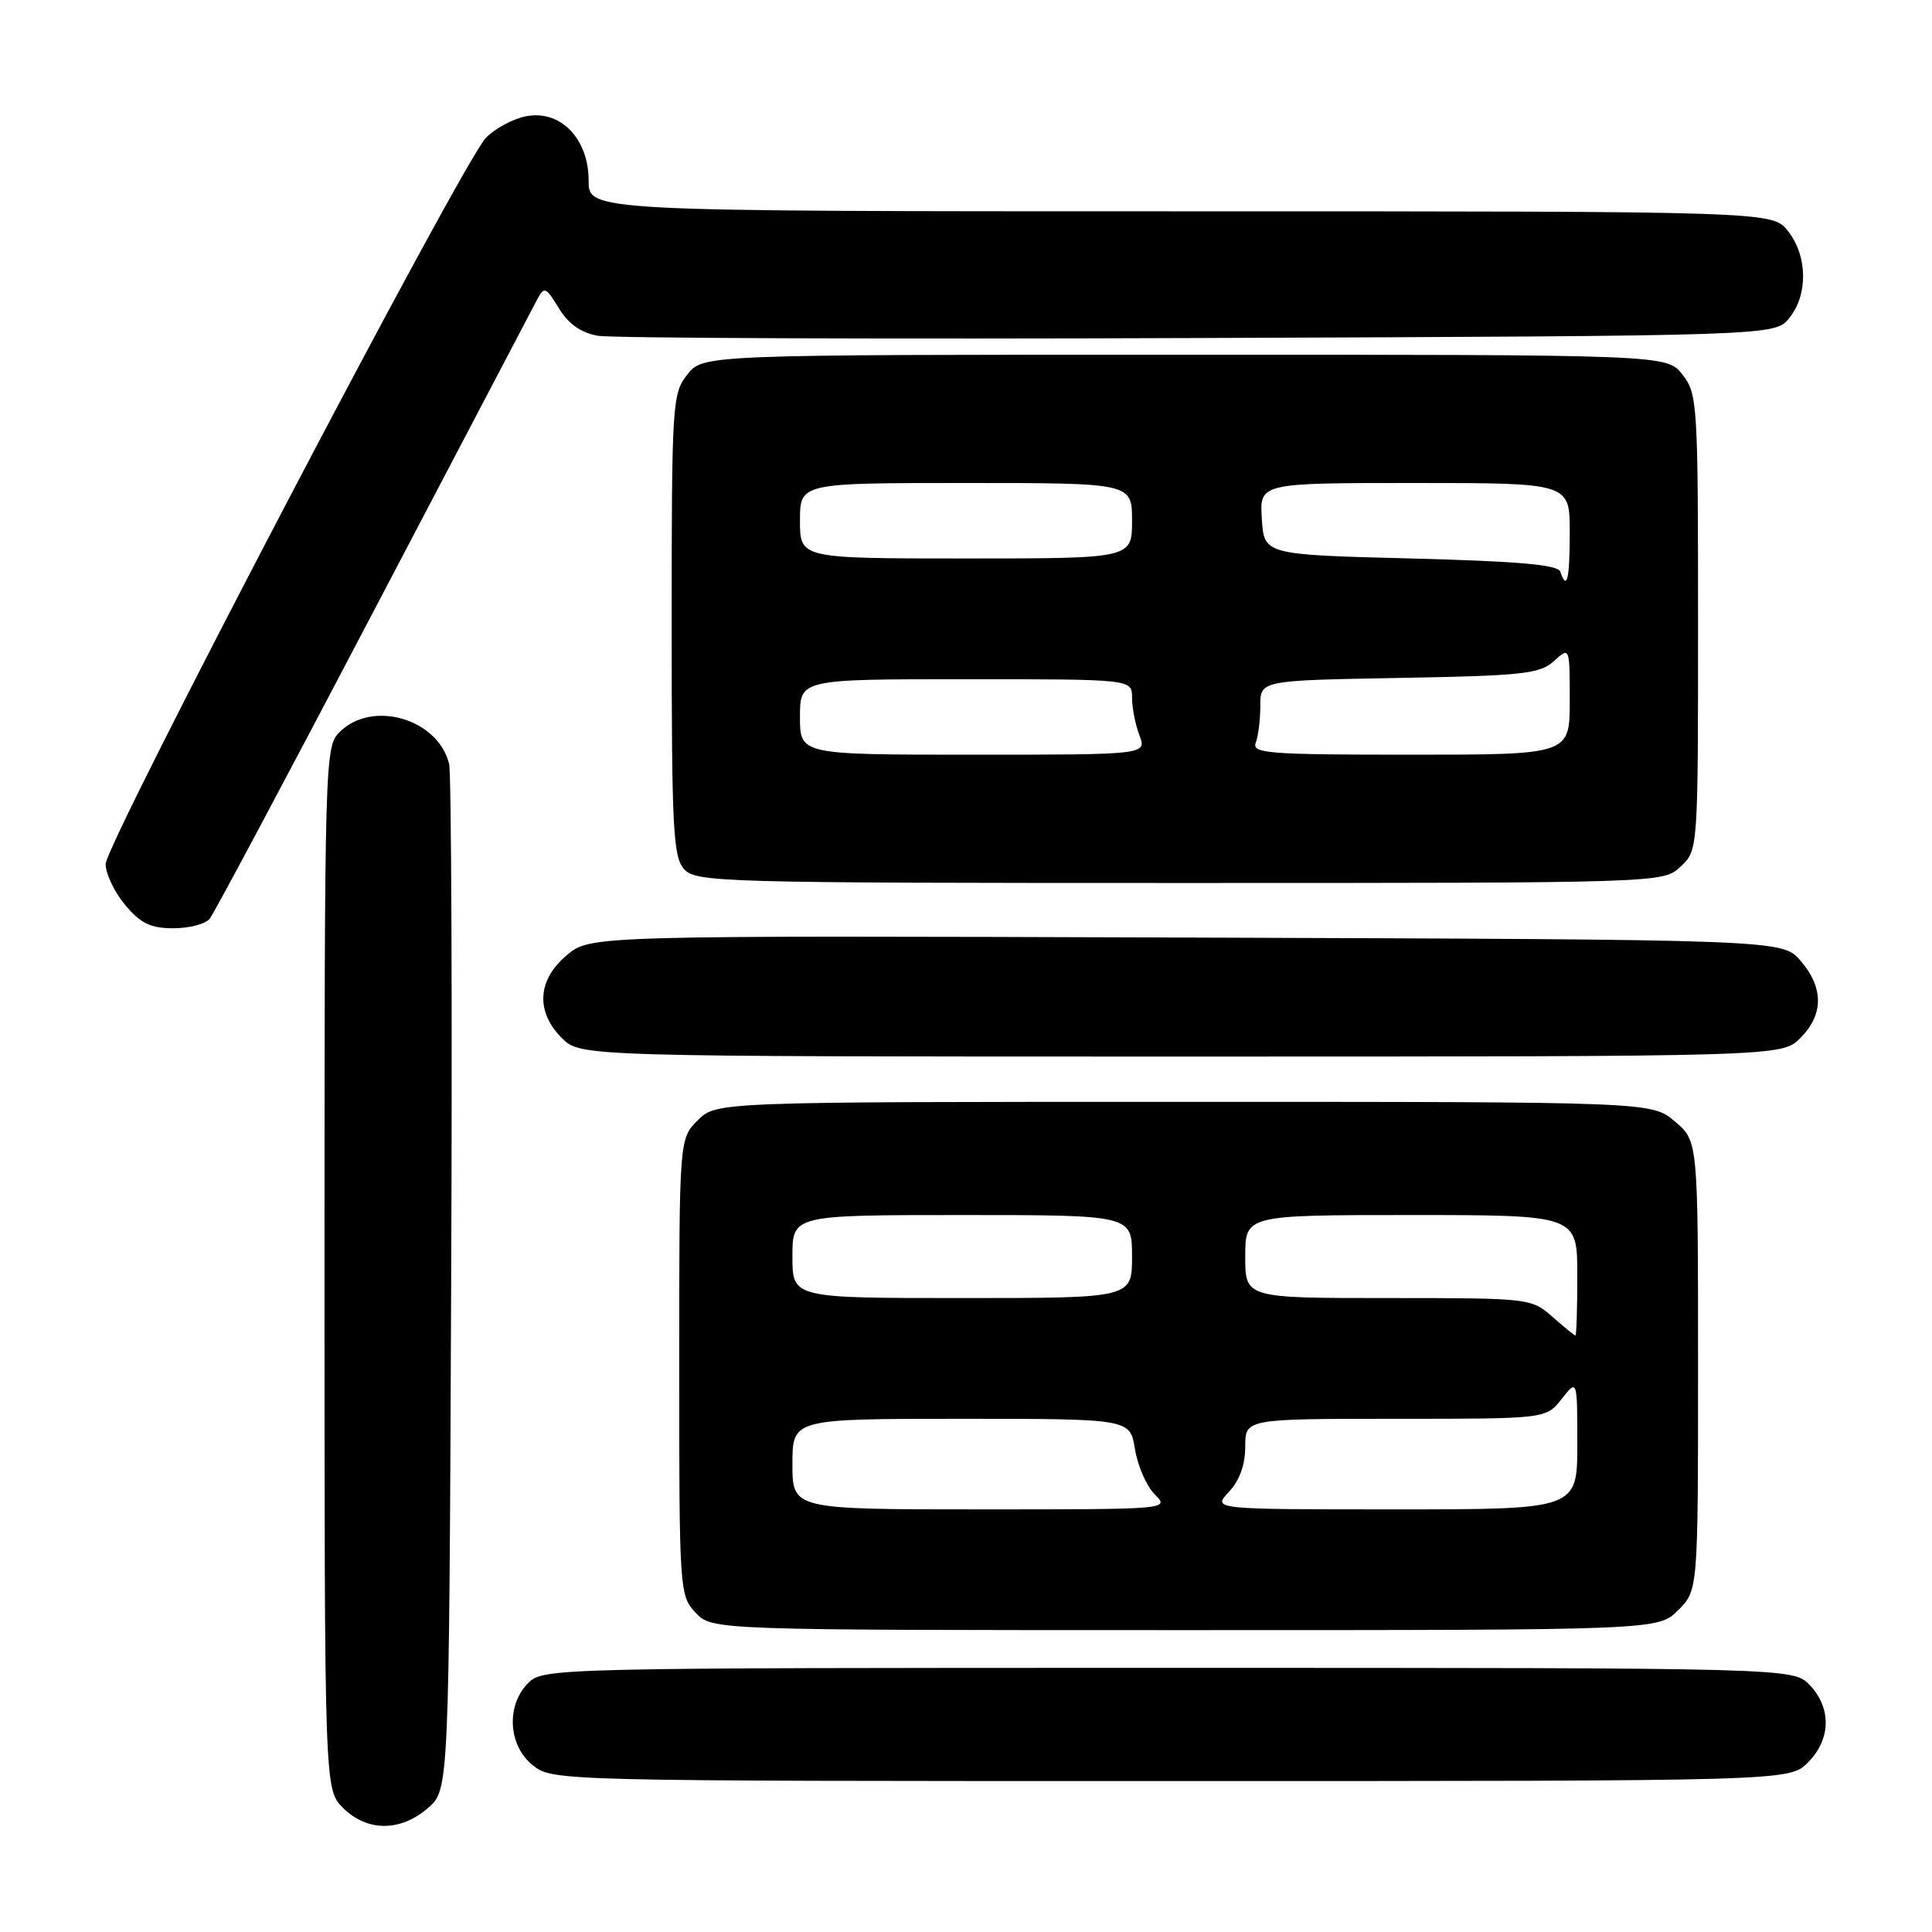 <?xml version="1.0" encoding="UTF-8" standalone="no"?>
<!DOCTYPE svg PUBLIC "-//W3C//DTD SVG 1.1//EN" "http://www.w3.org/Graphics/SVG/1.1/DTD/svg11.dtd" >
<svg xmlns="http://www.w3.org/2000/svg" xmlns:xlink="http://www.w3.org/1999/xlink" version="1.1" viewBox="0 0 256 256">
 <g >
 <path fill="currentColor"
d=" M 56.69 239.59 C 59.50 237.17 59.50 237.17 59.78 170.34 C 59.94 133.58 59.81 102.48 59.51 101.22 C 58.04 95.23 49.31 92.69 45.00 97.00 C 43.04 98.96 43.00 100.33 43.00 168.05 C 43.00 237.09 43.00 237.09 45.45 239.55 C 48.63 242.72 53.03 242.74 56.69 239.59 Z  M 239.55 233.55 C 242.60 230.49 242.71 226.38 239.83 223.31 C 237.65 221.00 237.65 221.00 154.83 221.00 C 73.33 221.00 71.97 221.03 70.00 223.00 C 67.02 225.98 67.33 231.33 70.63 233.93 C 73.25 235.99 73.83 236.00 155.18 236.00 C 237.09 236.00 237.09 236.00 239.55 233.55 Z  M 222.36 213.36 C 225.00 210.73 225.00 210.73 225.00 180.95 C 225.00 151.18 225.00 151.18 221.92 148.59 C 218.85 146.00 218.85 146.00 156.88 146.00 C 94.91 146.00 94.91 146.00 92.45 148.45 C 90.00 150.91 90.00 150.91 90.00 181.14 C 90.00 210.80 90.04 211.41 92.17 213.69 C 94.35 216.00 94.35 216.00 157.04 216.00 C 219.73 216.00 219.73 216.00 222.36 213.36 Z  M 238.55 137.55 C 241.65 134.44 241.67 130.89 238.59 127.31 C 236.17 124.50 236.17 124.50 157.18 124.23 C 78.20 123.96 78.20 123.96 75.10 126.57 C 71.20 129.85 70.95 134.04 74.45 137.55 C 76.91 140.00 76.91 140.00 156.50 140.00 C 236.09 140.00 236.09 140.00 238.55 137.55 Z  M 27.78 121.75 C 28.34 121.06 38.12 102.72 49.50 81.00 C 60.89 59.27 70.66 40.66 71.20 39.64 C 72.11 37.93 72.34 38.03 74.05 40.84 C 75.31 42.91 76.96 44.08 79.20 44.49 C 81.02 44.81 116.85 44.95 158.84 44.79 C 235.18 44.50 235.18 44.50 237.09 42.14 C 239.59 39.05 239.52 33.93 236.93 30.63 C 234.85 28.00 234.85 28.00 156.43 28.00 C 78.00 28.00 78.00 28.00 78.00 23.95 C 78.00 18.36 74.25 14.50 69.68 15.41 C 67.93 15.76 65.55 17.05 64.38 18.27 C 61.20 21.61 14.00 111.76 14.00 114.49 C 14.00 115.78 15.17 118.23 16.59 119.92 C 18.64 122.36 19.96 123.00 22.97 123.00 C 25.05 123.00 27.21 122.44 27.78 121.75 Z  M 222.69 114.83 C 225.00 112.65 225.00 112.65 225.00 82.46 C 225.00 53.43 224.92 52.17 222.93 49.63 C 220.85 47.00 220.85 47.00 157.00 47.00 C 93.15 47.00 93.15 47.00 91.07 49.63 C 89.08 52.17 89.00 53.43 89.00 82.81 C 89.00 109.82 89.19 113.55 90.65 115.17 C 92.23 116.91 95.58 117.00 156.34 117.00 C 220.37 117.00 220.37 117.00 222.69 114.83 Z  M 105.00 194.00 C 105.00 188.00 105.00 188.00 127.37 188.00 C 149.74 188.00 149.74 188.00 150.39 192.01 C 150.74 194.22 151.92 196.92 153.01 198.01 C 155.00 200.00 154.94 200.00 130.00 200.00 C 105.00 200.00 105.00 200.00 105.00 194.00 Z  M 162.83 197.69 C 164.25 196.17 165.00 194.09 165.00 191.69 C 165.00 188.00 165.00 188.00 184.93 188.00 C 204.85 188.00 204.85 188.00 206.93 185.37 C 209.00 182.73 209.00 182.73 209.00 191.37 C 209.00 200.00 209.00 200.00 184.83 200.00 C 160.65 200.00 160.65 200.00 162.83 197.69 Z  M 205.69 174.47 C 202.92 172.03 202.66 172.00 183.94 172.00 C 165.00 172.00 165.00 172.00 165.00 166.50 C 165.00 161.00 165.00 161.00 187.00 161.00 C 209.00 161.00 209.00 161.00 209.00 169.00 C 209.00 173.40 208.89 176.99 208.75 176.97 C 208.61 176.95 207.24 175.83 205.69 174.47 Z  M 105.00 166.50 C 105.00 161.00 105.00 161.00 127.50 161.00 C 150.00 161.00 150.00 161.00 150.00 166.50 C 150.00 172.00 150.00 172.00 127.50 172.00 C 105.00 172.00 105.00 172.00 105.00 166.50 Z  M 106.00 95.00 C 106.00 90.00 106.00 90.00 128.00 90.00 C 150.00 90.00 150.00 90.00 150.00 92.43 C 150.00 93.77 150.44 96.02 150.98 97.43 C 151.95 100.00 151.95 100.00 128.98 100.00 C 106.00 100.00 106.00 100.00 106.00 95.00 Z  M 166.39 98.42 C 166.73 97.55 167.00 95.33 167.00 93.50 C 167.00 90.16 167.00 90.16 185.40 89.83 C 201.81 89.54 204.02 89.29 205.90 87.60 C 208.00 85.69 208.00 85.69 208.00 92.85 C 208.00 100.00 208.00 100.00 186.89 100.00 C 168.06 100.00 165.85 99.83 166.39 98.42 Z  M 206.75 75.75 C 206.45 74.83 201.20 74.37 186.92 74.00 C 167.50 73.50 167.50 73.50 167.20 68.75 C 166.89 64.00 166.89 64.00 187.45 64.00 C 208.00 64.00 208.00 64.00 208.00 70.50 C 208.00 76.78 207.62 78.37 206.75 75.75 Z  M 106.00 69.00 C 106.00 64.00 106.00 64.00 128.00 64.00 C 150.00 64.00 150.00 64.00 150.00 69.00 C 150.00 74.00 150.00 74.00 128.00 74.00 C 106.00 74.00 106.00 74.00 106.00 69.00 Z "/>
</g>
</svg>
